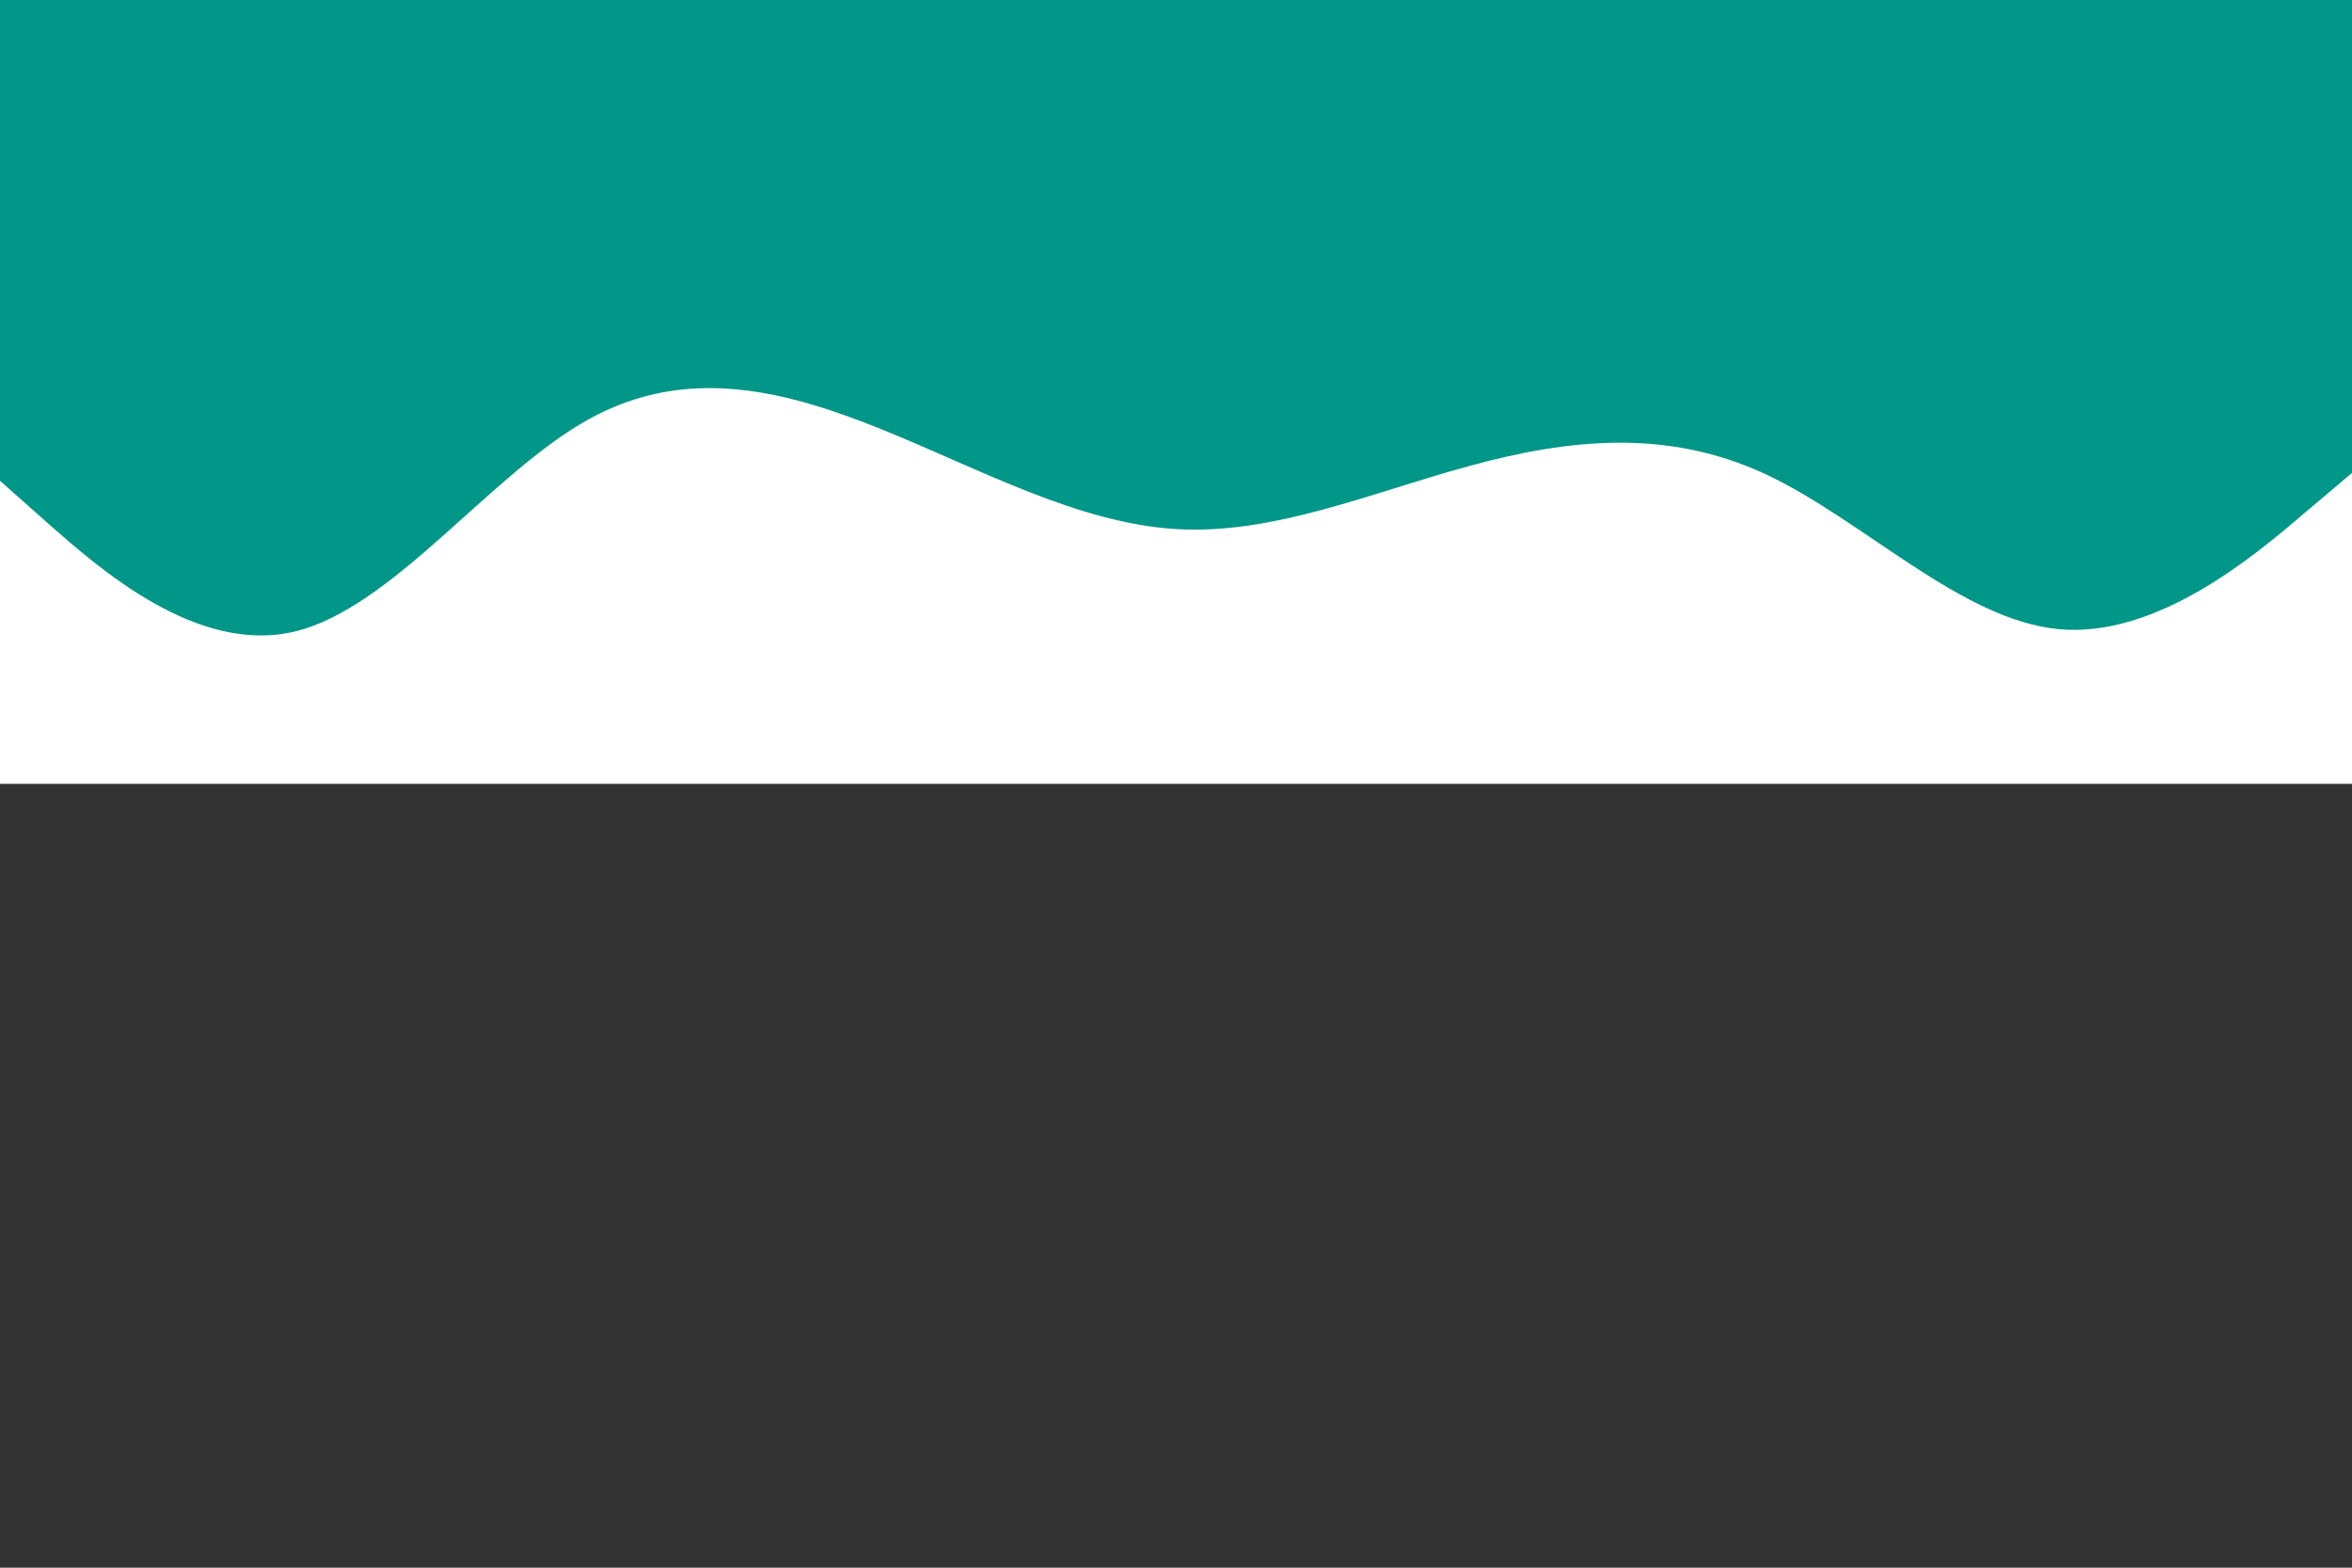 <svg id="visual" viewBox="0 0 900 600" width="900" height="600" xmlns="http://www.w3.org/2000/svg" xmlns:xlink="http://www.w3.org/1999/xlink" version="1.1"><rect x="0" y="0" width="900" height="600" fill="#333333" stroke="none"/><rect x="0" y="0" width="900" height="300" fill="#ffffff"></rect><path d="M0 184L18.8 200.7C37.7 217.3 75.3 250.7 112.8 241.7C150.3 232.7 187.7 181.3 225.2 160.5C262.7 139.7 300.3 149.3 337.8 164.5C375.3 179.7 412.7 200.3 450.2 202.5C487.7 204.7 525.3 188.3 562.8 178.2C600.3 168 637.7 164 675.2 181.3C712.7 198.7 750.3 237.3 787.8 240.8C825.3 244.3 862.7 212.7 881.3 196.8L900 181L900 0L881.3 0C862.7 0 825.3 0 787.8 0C750.3 0 712.7 0 675.2 0C637.7 0 600.3 0 562.8 0C525.3 0 487.7 0 450.2 0C412.7 0 375.3 0 337.8 0C300.3 0 262.7 0 225.2 0C187.7 0 150.3 0 112.8 0C75.3 0 37.7 0 18.8 0L0 0Z" fill="#009688" stroke-linecap="round" stroke-linejoin="miter"></path></svg>